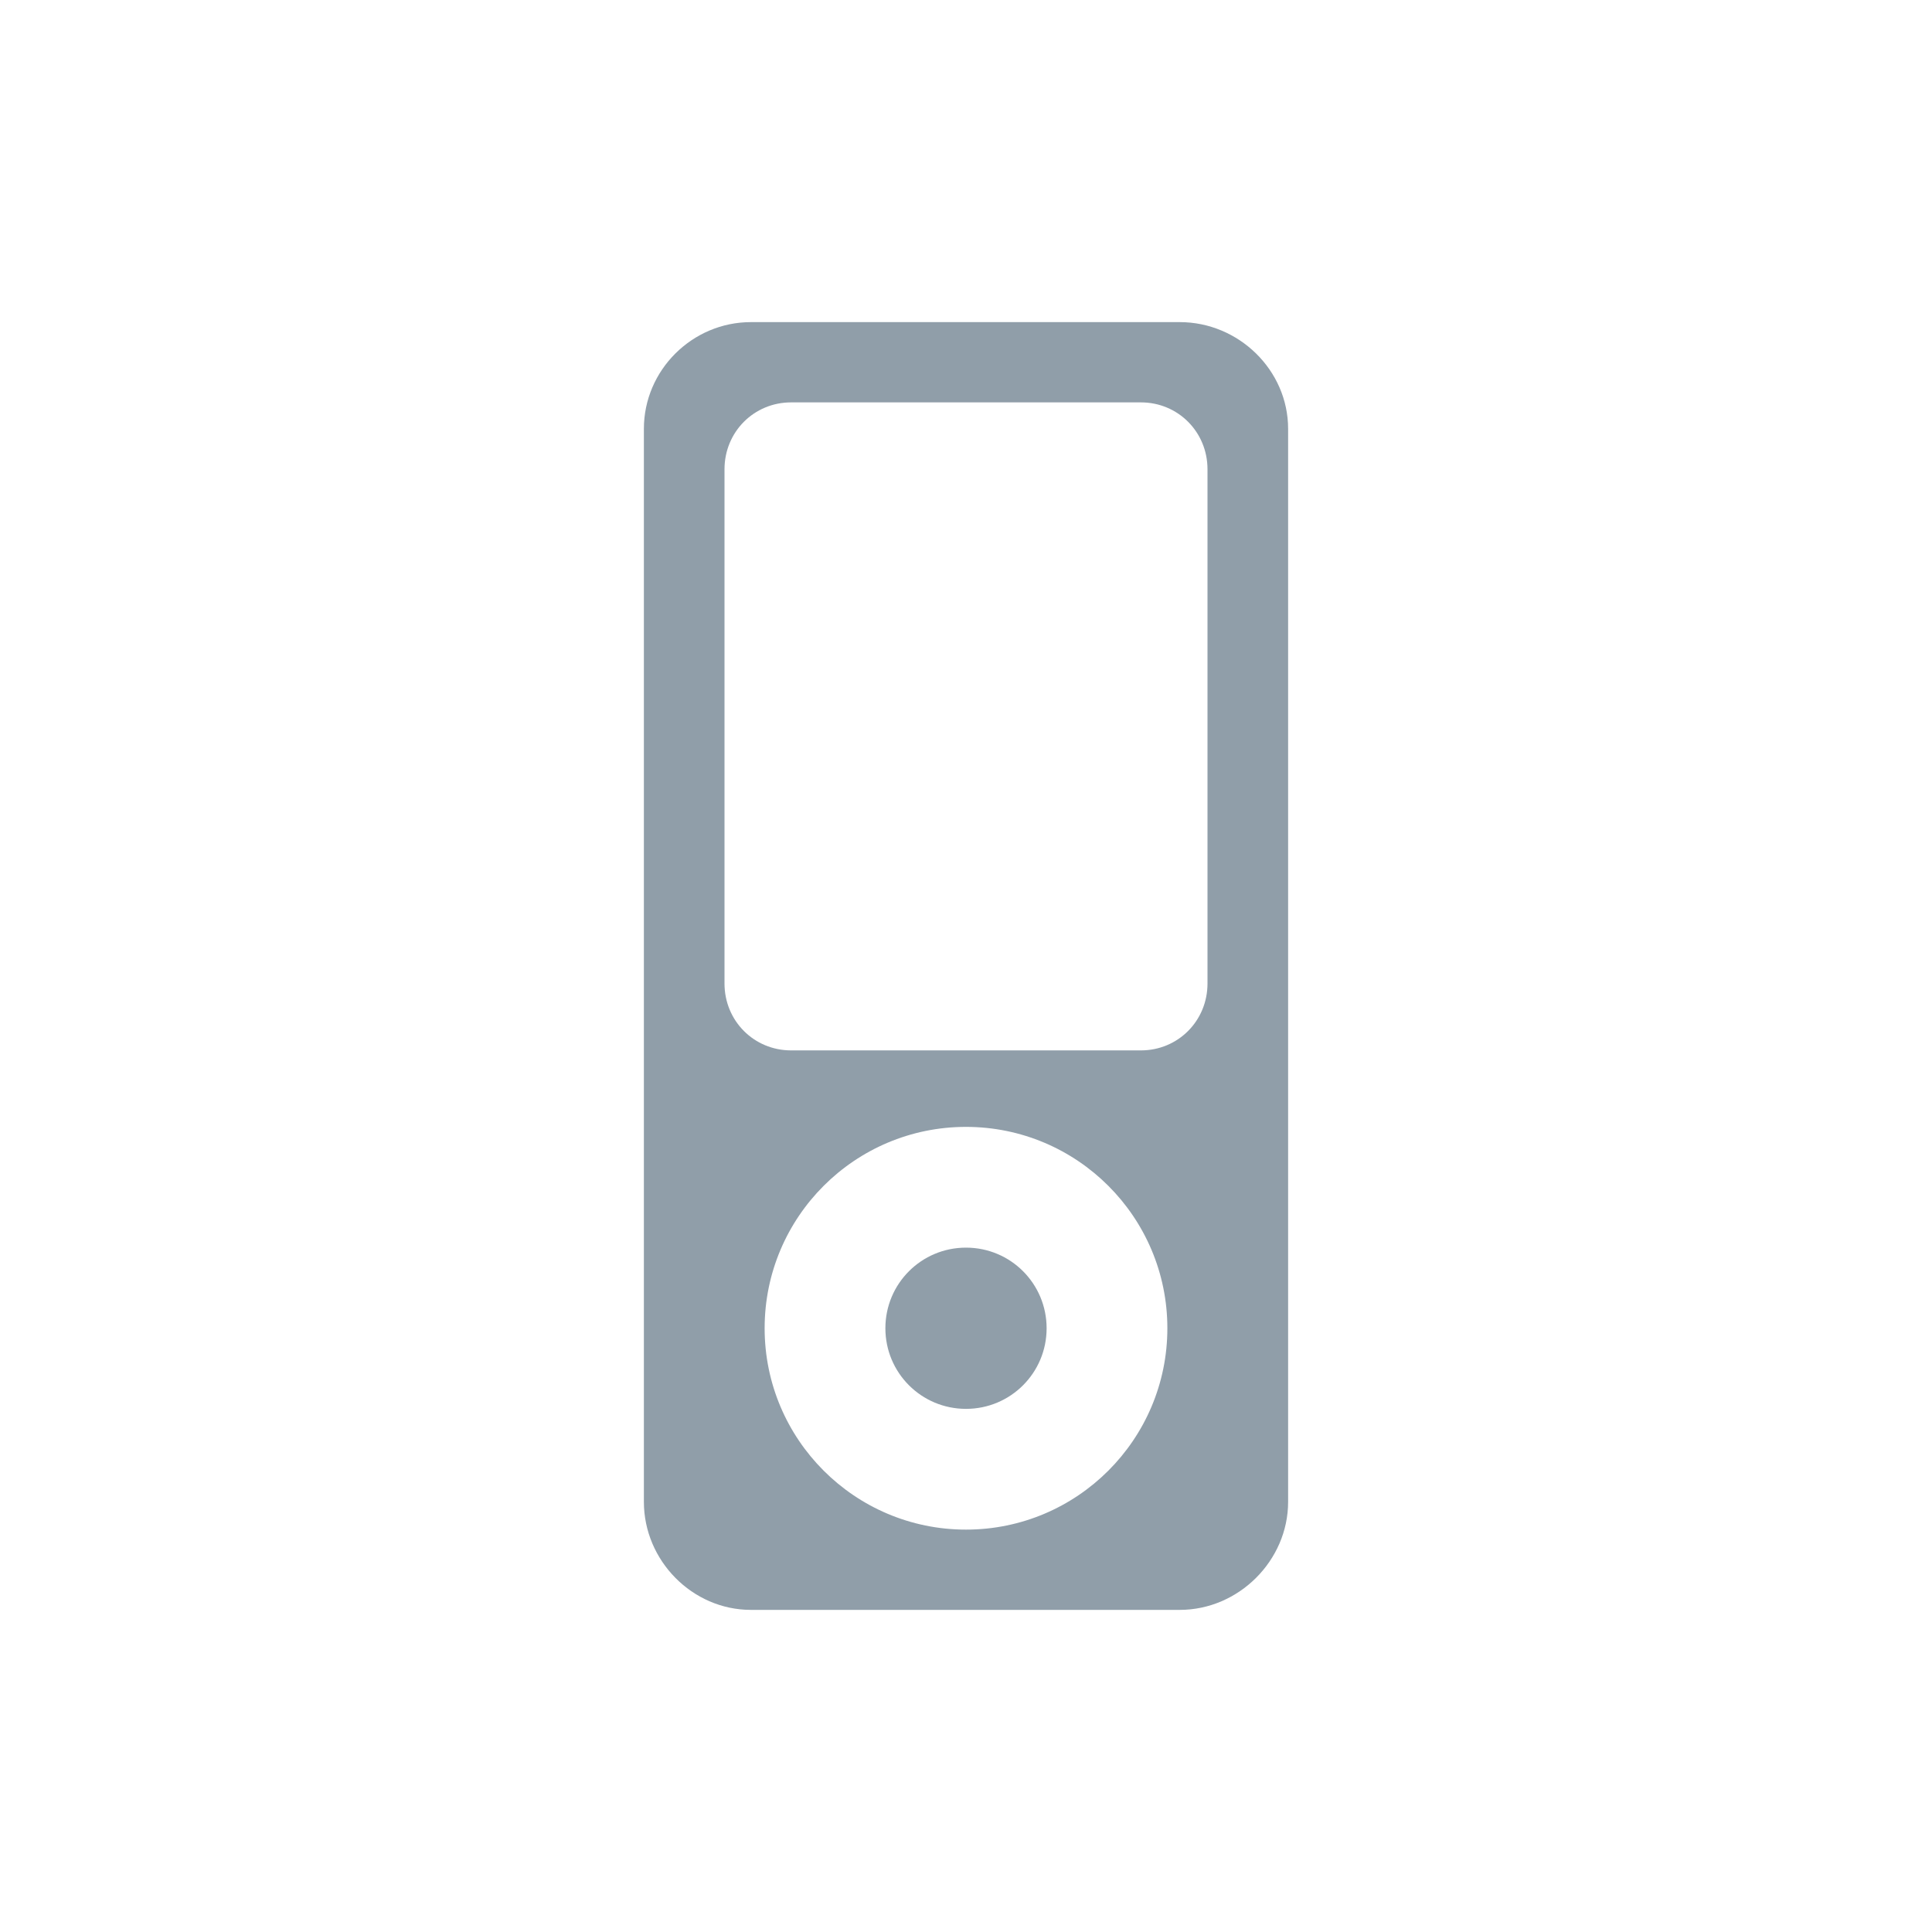 <svg width="22" xmlns="http://www.w3.org/2000/svg" height="22" viewBox="0 0 22 22" xmlns:xlink="http://www.w3.org/1999/xlink">
<g style="fill:#909ea9">
<path d="M 8.551 3.668 C 7.883 3.668 7.332 4.215 7.332 4.883 L 7.332 17.102 C 7.332 17.77 7.883 18.332 8.551 18.332 L 13.434 18.332 C 14.105 18.332 14.668 17.77 14.668 17.102 L 14.668 4.883 C 14.668 4.215 14.105 3.668 13.434 3.668 Z M 9.008 4.582 L 12.992 4.582 C 13.414 4.582 13.75 4.918 13.75 5.344 L 13.75 11.199 C 13.75 11.625 13.414 11.961 12.992 11.961 L 9.008 11.961 C 8.586 11.961 8.25 11.625 8.25 11.199 L 8.25 5.344 C 8.25 4.918 8.586 4.582 9.008 4.582 Z M 11 12.832 C 12.266 12.832 13.293 13.859 13.293 15.125 C 13.293 16.391 12.266 17.418 11 17.418 C 9.734 17.418 8.707 16.391 8.707 15.125 C 8.707 13.859 9.734 12.832 11 12.832 Z "/>
<path d="M 11.918 15.125 C 11.918 15.633 11.508 16.043 11 16.043 C 10.492 16.043 10.082 15.633 10.082 15.125 C 10.082 14.617 10.492 14.207 11 14.207 C 11.508 14.207 11.918 14.617 11.918 15.125 Z "/>
</g>
</svg>
